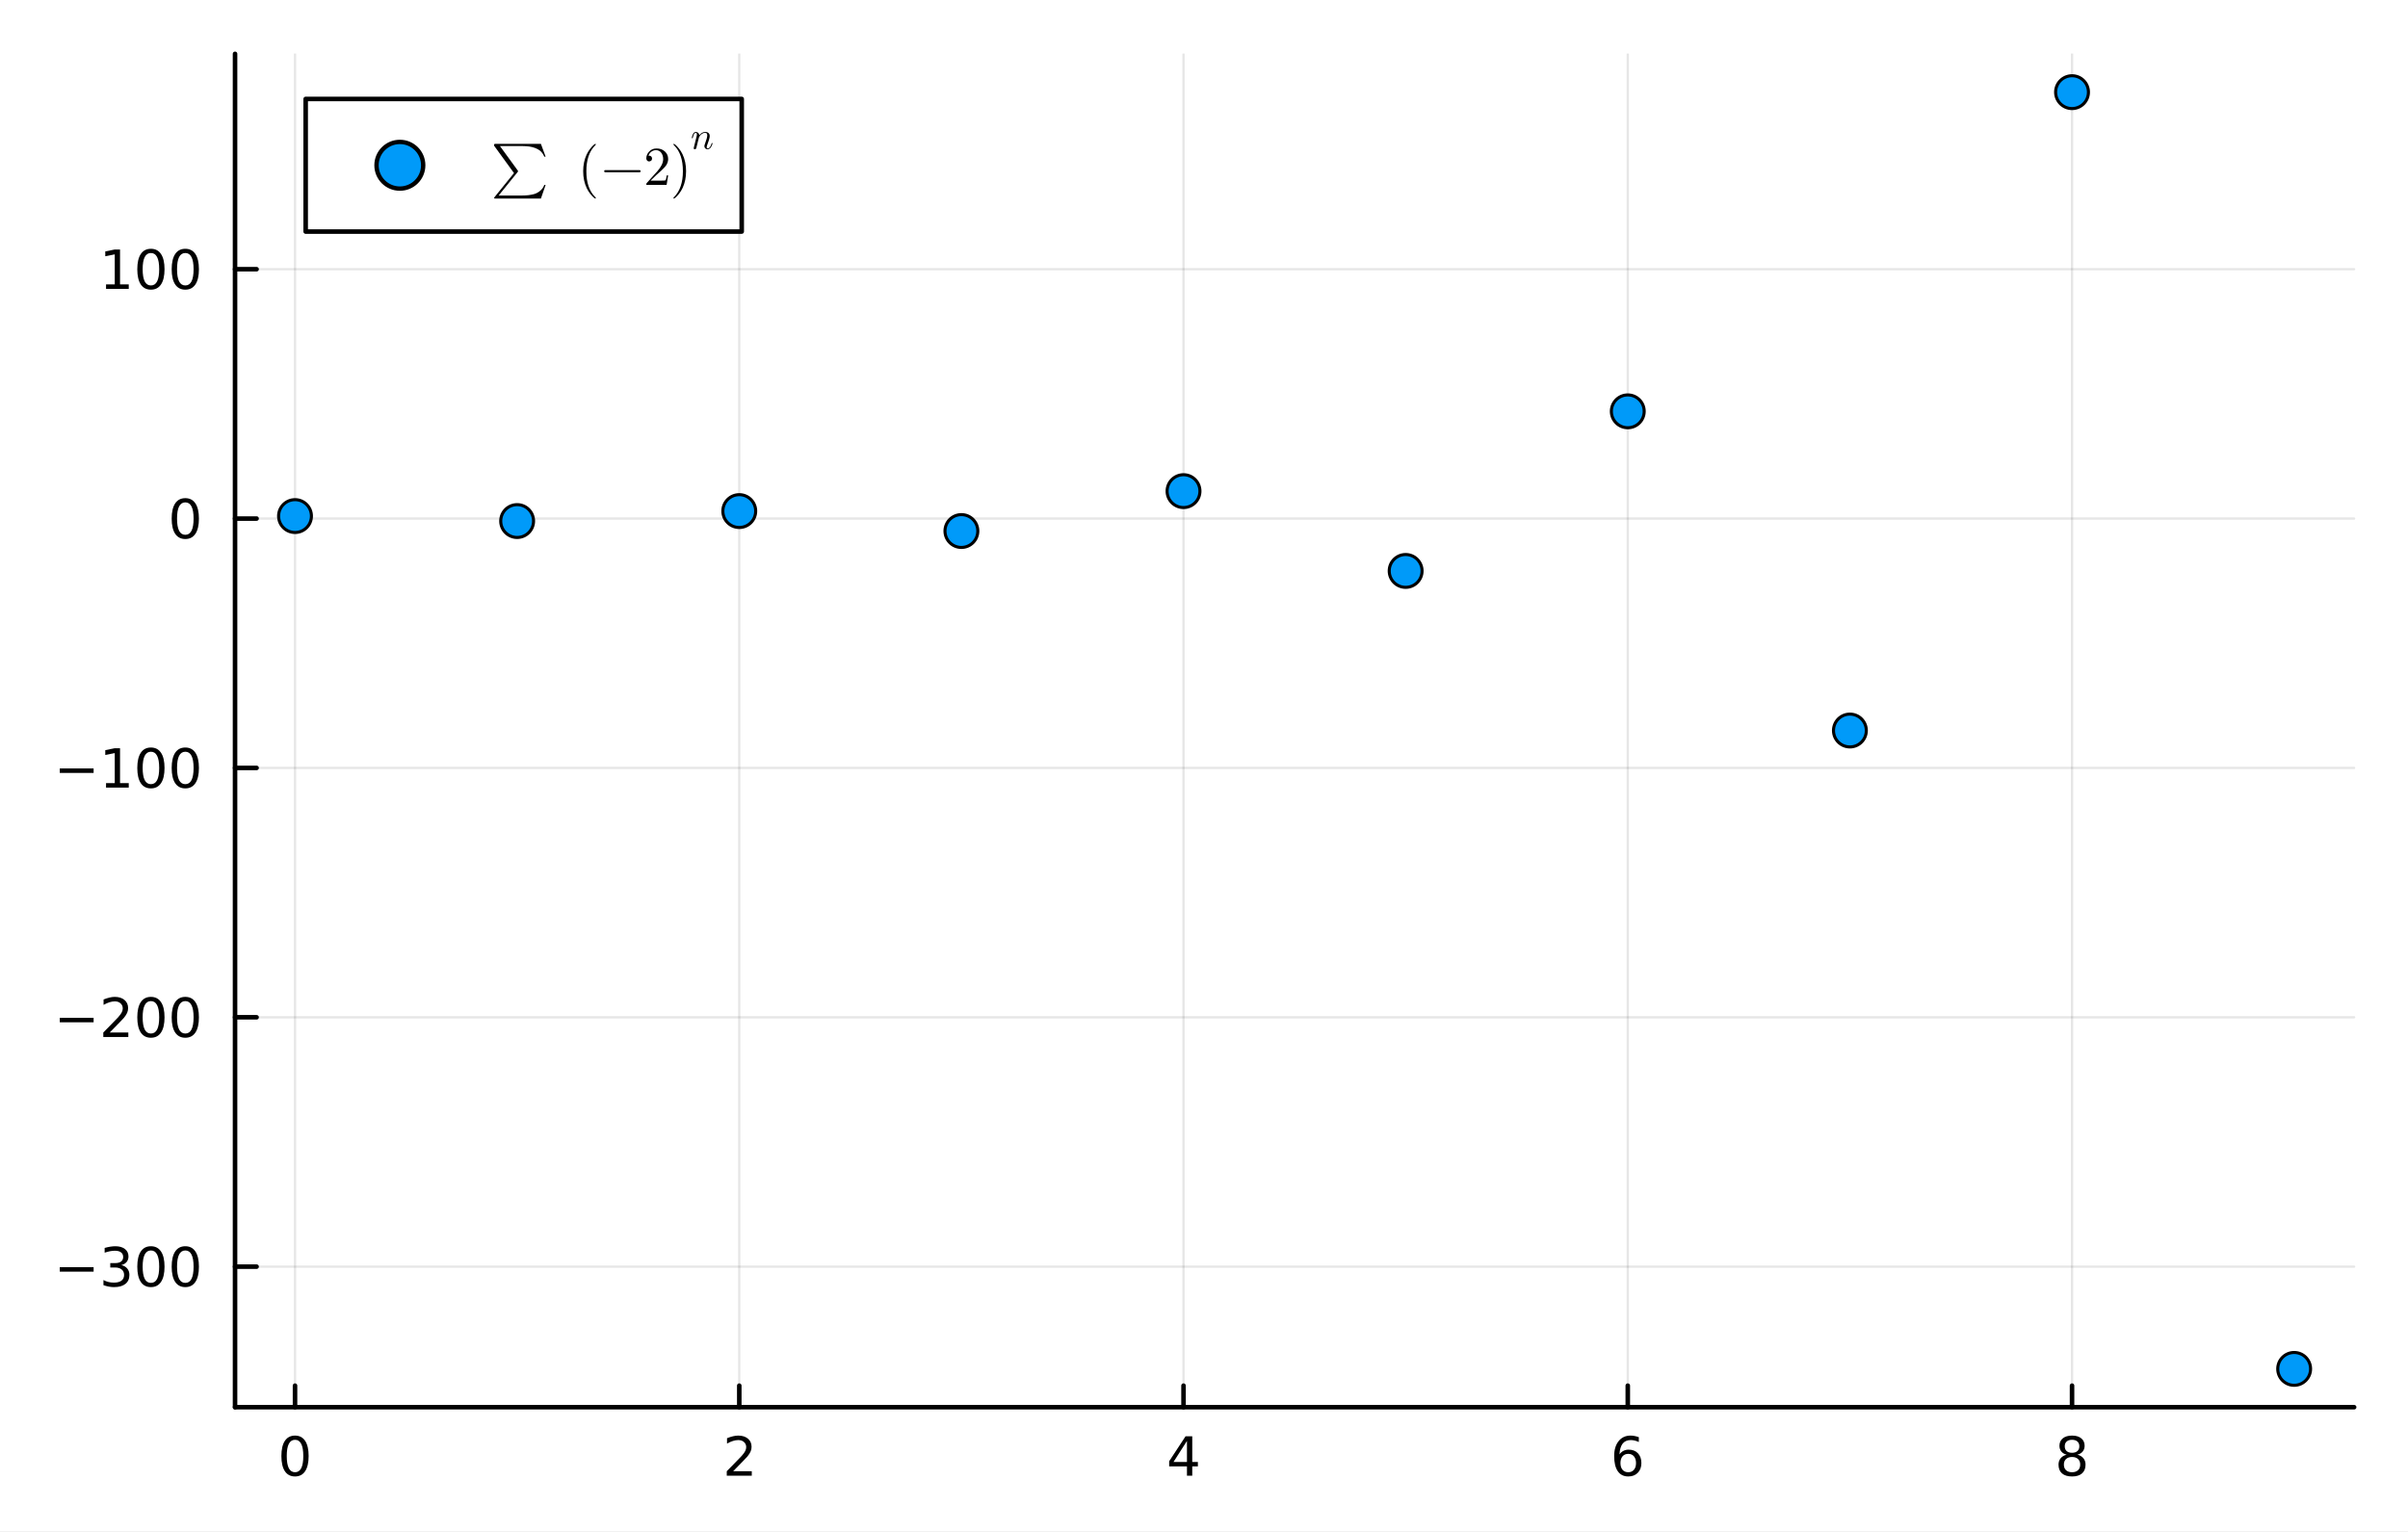 <?xml version="1.0" encoding="utf-8"?>
<svg xmlns="http://www.w3.org/2000/svg" xmlns:xlink="http://www.w3.org/1999/xlink" width="528" height="336" viewBox="0 0 2112 1344">
<rect x="0" y="0" width="2112" height="1344" fill="#333333" stroke="none"/>
<defs>
  <clipPath id="clip390">
    <rect x="0" y="0" width="2112" height="1344"/>
  </clipPath>
</defs>
<path clip-path="url(#clip390)" d="M0 1344 L2112 1344 L2112 0 L0 0  Z" fill="#ffffff" fill-rule="evenodd" fill-opacity="1"/>
<defs>
  <clipPath id="clip391">
    <rect x="422" y="0" width="1479" height="1344"/>
  </clipPath>
</defs>
<defs>
  <clipPath id="clip392">
    <rect x="153" y="47" width="1912" height="1188"/>
  </clipPath>
</defs>
<path clip-path="url(#clip390)" d="M206.149 1234.58 L2064.76 1234.58 L2064.76 47.244 L206.149 47.244  Z" fill="#ffffff" fill-rule="evenodd" fill-opacity="1"/>
<defs>
  <clipPath id="clip393">
    <rect x="206" y="47" width="1860" height="1188"/>
  </clipPath>
</defs>
<polyline clip-path="url(#clip393)" style="stroke:#000000; stroke-linecap:round; stroke-linejoin:round; stroke-width:2; stroke-opacity:0.1; fill:none" points="258.751,1234.58 258.751,47.244 "/>
<polyline clip-path="url(#clip393)" style="stroke:#000000; stroke-linecap:round; stroke-linejoin:round; stroke-width:2; stroke-opacity:0.1; fill:none" points="648.396,1234.58 648.396,47.244 "/>
<polyline clip-path="url(#clip393)" style="stroke:#000000; stroke-linecap:round; stroke-linejoin:round; stroke-width:2; stroke-opacity:0.1; fill:none" points="1038.04,1234.58 1038.04,47.244 "/>
<polyline clip-path="url(#clip393)" style="stroke:#000000; stroke-linecap:round; stroke-linejoin:round; stroke-width:2; stroke-opacity:0.1; fill:none" points="1427.69,1234.58 1427.69,47.244 "/>
<polyline clip-path="url(#clip393)" style="stroke:#000000; stroke-linecap:round; stroke-linejoin:round; stroke-width:2; stroke-opacity:0.1; fill:none" points="1817.33,1234.58 1817.33,47.244 "/>
<polyline clip-path="url(#clip390)" style="stroke:#000000; stroke-linecap:round; stroke-linejoin:round; stroke-width:4; stroke-opacity:1; fill:none" points="206.149,1234.58 2064.76,1234.58 "/>
<polyline clip-path="url(#clip390)" style="stroke:#000000; stroke-linecap:round; stroke-linejoin:round; stroke-width:4; stroke-opacity:1; fill:none" points="258.751,1234.58 258.751,1215.68 "/>
<polyline clip-path="url(#clip390)" style="stroke:#000000; stroke-linecap:round; stroke-linejoin:round; stroke-width:4; stroke-opacity:1; fill:none" points="648.396,1234.58 648.396,1215.68 "/>
<polyline clip-path="url(#clip390)" style="stroke:#000000; stroke-linecap:round; stroke-linejoin:round; stroke-width:4; stroke-opacity:1; fill:none" points="1038.04,1234.58 1038.04,1215.68 "/>
<polyline clip-path="url(#clip390)" style="stroke:#000000; stroke-linecap:round; stroke-linejoin:round; stroke-width:4; stroke-opacity:1; fill:none" points="1427.69,1234.58 1427.69,1215.68 "/>
<polyline clip-path="url(#clip390)" style="stroke:#000000; stroke-linecap:round; stroke-linejoin:round; stroke-width:4; stroke-opacity:1; fill:none" points="1817.33,1234.58 1817.33,1215.68 "/>
<path clip-path="url(#clip390)" d="M258.751 1263.19 Q255.14 1263.19 253.311 1266.76 Q251.505 1270.3 251.505 1277.43 Q251.505 1284.54 253.311 1288.1 Q255.14 1291.64 258.751 1291.64 Q262.385 1291.64 264.19 1288.1 Q266.019 1284.54 266.019 1277.43 Q266.019 1270.3 264.19 1266.76 Q262.385 1263.19 258.751 1263.19 M258.751 1259.49 Q264.561 1259.49 267.616 1264.1 Q270.695 1268.68 270.695 1277.43 Q270.695 1286.16 267.616 1290.76 Q264.561 1295.35 258.751 1295.35 Q252.94 1295.35 249.862 1290.76 Q246.806 1286.16 246.806 1277.43 Q246.806 1268.68 249.862 1264.1 Q252.94 1259.49 258.751 1259.49 Z" fill="#000000" fill-rule="nonzero" fill-opacity="1" /><path clip-path="url(#clip390)" d="M643.049 1290.74 L659.368 1290.74 L659.368 1294.67 L637.424 1294.67 L637.424 1290.74 Q640.086 1287.99 644.669 1283.36 Q649.275 1278.7 650.456 1277.36 Q652.701 1274.84 653.581 1273.1 Q654.484 1271.34 654.484 1269.65 Q654.484 1266.9 652.539 1265.16 Q650.618 1263.42 647.516 1263.42 Q645.317 1263.42 642.863 1264.19 Q640.433 1264.95 637.655 1266.5 L637.655 1261.78 Q640.479 1260.65 642.933 1260.07 Q645.387 1259.49 647.424 1259.49 Q652.794 1259.49 655.988 1262.17 Q659.183 1264.86 659.183 1269.35 Q659.183 1271.48 658.373 1273.4 Q657.586 1275.3 655.479 1277.89 Q654.9 1278.56 651.799 1281.78 Q648.697 1284.98 643.049 1290.74 Z" fill="#000000" fill-rule="nonzero" fill-opacity="1" /><path clip-path="url(#clip390)" d="M1041.05 1264.19 L1029.24 1282.64 L1041.05 1282.64 L1041.05 1264.19 M1039.82 1260.11 L1045.7 1260.11 L1045.7 1282.64 L1050.63 1282.64 L1050.63 1286.53 L1045.7 1286.53 L1045.7 1294.67 L1041.05 1294.67 L1041.05 1286.53 L1025.45 1286.53 L1025.45 1282.01 L1039.82 1260.11 Z" fill="#000000" fill-rule="nonzero" fill-opacity="1" /><path clip-path="url(#clip390)" d="M1428.09 1275.53 Q1424.94 1275.53 1423.09 1277.68 Q1421.26 1279.84 1421.26 1283.59 Q1421.26 1287.31 1423.09 1289.49 Q1424.94 1291.64 1428.09 1291.64 Q1431.24 1291.64 1433.07 1289.49 Q1434.92 1287.31 1434.92 1283.59 Q1434.92 1279.84 1433.07 1277.68 Q1431.24 1275.53 1428.09 1275.53 M1437.37 1260.88 L1437.37 1265.14 Q1435.61 1264.3 1433.81 1263.86 Q1432.03 1263.42 1430.27 1263.42 Q1425.64 1263.42 1423.18 1266.55 Q1420.75 1269.67 1420.41 1275.99 Q1421.77 1273.98 1423.83 1272.92 Q1425.89 1271.83 1428.37 1271.83 Q1433.58 1271.83 1436.59 1275 Q1439.62 1278.15 1439.62 1283.59 Q1439.62 1288.91 1436.47 1292.13 Q1433.32 1295.35 1428.09 1295.35 Q1422.1 1295.35 1418.92 1290.76 Q1415.75 1286.16 1415.75 1277.43 Q1415.75 1269.24 1419.64 1264.37 Q1423.53 1259.49 1430.08 1259.49 Q1431.84 1259.49 1433.62 1259.84 Q1435.43 1260.18 1437.37 1260.88 Z" fill="#000000" fill-rule="nonzero" fill-opacity="1" /><path clip-path="url(#clip390)" d="M1817.33 1278.26 Q1814 1278.26 1812.08 1280.05 Q1810.18 1281.83 1810.18 1284.95 Q1810.18 1288.08 1812.08 1289.86 Q1814 1291.64 1817.33 1291.64 Q1820.66 1291.64 1822.59 1289.86 Q1824.51 1288.05 1824.51 1284.95 Q1824.51 1281.83 1822.59 1280.05 Q1820.69 1278.26 1817.33 1278.26 M1812.66 1276.27 Q1809.65 1275.53 1807.96 1273.47 Q1806.29 1271.41 1806.29 1268.45 Q1806.29 1264.3 1809.23 1261.9 Q1812.19 1259.49 1817.33 1259.49 Q1822.49 1259.49 1825.43 1261.9 Q1828.37 1264.3 1828.37 1268.45 Q1828.37 1271.41 1826.68 1273.47 Q1825.02 1275.53 1822.03 1276.27 Q1825.41 1277.06 1827.28 1279.35 Q1829.18 1281.64 1829.18 1284.95 Q1829.18 1289.98 1826.1 1292.66 Q1823.05 1295.35 1817.33 1295.35 Q1811.61 1295.35 1808.53 1292.66 Q1805.48 1289.98 1805.48 1284.95 Q1805.48 1281.64 1807.38 1279.35 Q1809.28 1277.06 1812.66 1276.27 M1810.94 1268.89 Q1810.94 1271.57 1812.61 1273.08 Q1814.3 1274.58 1817.33 1274.58 Q1820.34 1274.58 1822.03 1273.08 Q1823.74 1271.57 1823.74 1268.89 Q1823.74 1266.2 1822.03 1264.7 Q1820.34 1263.19 1817.33 1263.19 Q1814.3 1263.19 1812.61 1264.7 Q1810.94 1266.2 1810.94 1268.89 Z" fill="#000000" fill-rule="nonzero" fill-opacity="1" /><polyline clip-path="url(#clip393)" style="stroke:#000000; stroke-linecap:round; stroke-linejoin:round; stroke-width:2; stroke-opacity:0.1; fill:none" points="206.149,1111.28 2064.76,1111.28 "/>
<polyline clip-path="url(#clip393)" style="stroke:#000000; stroke-linecap:round; stroke-linejoin:round; stroke-width:2; stroke-opacity:0.1; fill:none" points="206.149,892.502 2064.76,892.502 "/>
<polyline clip-path="url(#clip393)" style="stroke:#000000; stroke-linecap:round; stroke-linejoin:round; stroke-width:2; stroke-opacity:0.1; fill:none" points="206.149,673.728 2064.76,673.728 "/>
<polyline clip-path="url(#clip393)" style="stroke:#000000; stroke-linecap:round; stroke-linejoin:round; stroke-width:2; stroke-opacity:0.1; fill:none" points="206.149,454.953 2064.76,454.953 "/>
<polyline clip-path="url(#clip393)" style="stroke:#000000; stroke-linecap:round; stroke-linejoin:round; stroke-width:2; stroke-opacity:0.1; fill:none" points="206.149,236.178 2064.76,236.178 "/>
<polyline clip-path="url(#clip390)" style="stroke:#000000; stroke-linecap:round; stroke-linejoin:round; stroke-width:4; stroke-opacity:1; fill:none" points="206.149,1234.58 206.149,47.244 "/>
<polyline clip-path="url(#clip390)" style="stroke:#000000; stroke-linecap:round; stroke-linejoin:round; stroke-width:4; stroke-opacity:1; fill:none" points="206.149,1111.28 225.046,1111.28 "/>
<polyline clip-path="url(#clip390)" style="stroke:#000000; stroke-linecap:round; stroke-linejoin:round; stroke-width:4; stroke-opacity:1; fill:none" points="206.149,892.502 225.046,892.502 "/>
<polyline clip-path="url(#clip390)" style="stroke:#000000; stroke-linecap:round; stroke-linejoin:round; stroke-width:4; stroke-opacity:1; fill:none" points="206.149,673.728 225.046,673.728 "/>
<polyline clip-path="url(#clip390)" style="stroke:#000000; stroke-linecap:round; stroke-linejoin:round; stroke-width:4; stroke-opacity:1; fill:none" points="206.149,454.953 225.046,454.953 "/>
<polyline clip-path="url(#clip390)" style="stroke:#000000; stroke-linecap:round; stroke-linejoin:round; stroke-width:4; stroke-opacity:1; fill:none" points="206.149,236.178 225.046,236.178 "/>
<path clip-path="url(#clip390)" d="M52.432 1111.73 L82.108 1111.73 L82.108 1115.66 L52.432 1115.66 L52.432 1111.73 Z" fill="#000000" fill-rule="nonzero" fill-opacity="1" /><path clip-path="url(#clip390)" d="M106.367 1109.92 Q109.723 1110.64 111.598 1112.91 Q113.497 1115.18 113.497 1118.51 Q113.497 1123.63 109.978 1126.43 Q106.46 1129.23 99.978 1129.23 Q97.802 1129.23 95.487 1128.79 Q93.196 1128.37 90.742 1127.52 L90.742 1123 Q92.686 1124.14 95.001 1124.71 Q97.316 1125.29 99.839 1125.29 Q104.237 1125.29 106.529 1123.56 Q108.844 1121.82 108.844 1118.51 Q108.844 1115.46 106.691 1113.74 Q104.561 1112.01 100.742 1112.01 L96.714 1112.01 L96.714 1108.16 L100.927 1108.16 Q104.376 1108.16 106.205 1106.8 Q108.034 1105.41 108.034 1102.82 Q108.034 1100.15 106.136 1098.74 Q104.261 1097.31 100.742 1097.31 Q98.821 1097.31 96.622 1097.72 Q94.423 1098.14 91.784 1099.02 L91.784 1094.85 Q94.446 1094.11 96.761 1093.74 Q99.099 1093.37 101.159 1093.37 Q106.483 1093.37 109.585 1095.8 Q112.686 1098.21 112.686 1102.33 Q112.686 1105.2 111.043 1107.19 Q109.399 1109.16 106.367 1109.92 Z" fill="#000000" fill-rule="nonzero" fill-opacity="1" /><path clip-path="url(#clip390)" d="M132.362 1097.08 Q128.751 1097.08 126.922 1100.64 Q125.117 1104.18 125.117 1111.31 Q125.117 1118.42 126.922 1121.98 Q128.751 1125.52 132.362 1125.52 Q135.996 1125.52 137.802 1121.98 Q139.631 1118.42 139.631 1111.31 Q139.631 1104.18 137.802 1100.64 Q135.996 1097.08 132.362 1097.08 M132.362 1093.37 Q138.172 1093.37 141.228 1097.98 Q144.307 1102.56 144.307 1111.31 Q144.307 1120.04 141.228 1124.65 Q138.172 1129.23 132.362 1129.23 Q126.552 1129.23 123.473 1124.65 Q120.418 1120.04 120.418 1111.31 Q120.418 1102.56 123.473 1097.98 Q126.552 1093.37 132.362 1093.37 Z" fill="#000000" fill-rule="nonzero" fill-opacity="1" /><path clip-path="url(#clip390)" d="M162.524 1097.08 Q158.913 1097.08 157.084 1100.64 Q155.279 1104.18 155.279 1111.31 Q155.279 1118.42 157.084 1121.98 Q158.913 1125.52 162.524 1125.52 Q166.158 1125.52 167.964 1121.98 Q169.793 1118.42 169.793 1111.31 Q169.793 1104.18 167.964 1100.64 Q166.158 1097.08 162.524 1097.08 M162.524 1093.37 Q168.334 1093.37 171.39 1097.98 Q174.469 1102.56 174.469 1111.31 Q174.469 1120.04 171.39 1124.65 Q168.334 1129.23 162.524 1129.23 Q156.714 1129.23 153.635 1124.65 Q150.58 1120.04 150.58 1111.31 Q150.58 1102.56 153.635 1097.98 Q156.714 1093.37 162.524 1093.37 Z" fill="#000000" fill-rule="nonzero" fill-opacity="1" /><path clip-path="url(#clip390)" d="M52.432 892.954 L82.108 892.954 L82.108 896.889 L52.432 896.889 L52.432 892.954 Z" fill="#000000" fill-rule="nonzero" fill-opacity="1" /><path clip-path="url(#clip390)" d="M96.228 905.847 L112.548 905.847 L112.548 909.782 L90.603 909.782 L90.603 905.847 Q93.265 903.093 97.849 898.463 Q102.455 893.81 103.636 892.468 Q105.881 889.945 106.761 888.209 Q107.663 886.449 107.663 884.759 Q107.663 882.005 105.719 880.269 Q103.798 878.533 100.696 878.533 Q98.497 878.533 96.043 879.297 Q93.612 880.06 90.835 881.611 L90.835 876.889 Q93.659 875.755 96.112 875.176 Q98.566 874.597 100.603 874.597 Q105.974 874.597 109.168 877.283 Q112.362 879.968 112.362 884.459 Q112.362 886.588 111.552 888.509 Q110.765 890.408 108.659 893 Q108.08 893.671 104.978 896.889 Q101.876 900.083 96.228 905.847 Z" fill="#000000" fill-rule="nonzero" fill-opacity="1" /><path clip-path="url(#clip390)" d="M132.362 878.301 Q128.751 878.301 126.922 881.866 Q125.117 885.408 125.117 892.537 Q125.117 899.644 126.922 903.208 Q128.751 906.75 132.362 906.75 Q135.996 906.75 137.802 903.208 Q139.631 899.644 139.631 892.537 Q139.631 885.408 137.802 881.866 Q135.996 878.301 132.362 878.301 M132.362 874.597 Q138.172 874.597 141.228 879.204 Q144.307 883.787 144.307 892.537 Q144.307 901.264 141.228 905.87 Q138.172 910.454 132.362 910.454 Q126.552 910.454 123.473 905.87 Q120.418 901.264 120.418 892.537 Q120.418 883.787 123.473 879.204 Q126.552 874.597 132.362 874.597 Z" fill="#000000" fill-rule="nonzero" fill-opacity="1" /><path clip-path="url(#clip390)" d="M162.524 878.301 Q158.913 878.301 157.084 881.866 Q155.279 885.408 155.279 892.537 Q155.279 899.644 157.084 903.208 Q158.913 906.75 162.524 906.75 Q166.158 906.75 167.964 903.208 Q169.793 899.644 169.793 892.537 Q169.793 885.408 167.964 881.866 Q166.158 878.301 162.524 878.301 M162.524 874.597 Q168.334 874.597 171.39 879.204 Q174.469 883.787 174.469 892.537 Q174.469 901.264 171.39 905.87 Q168.334 910.454 162.524 910.454 Q156.714 910.454 153.635 905.87 Q150.58 901.264 150.58 892.537 Q150.58 883.787 153.635 879.204 Q156.714 874.597 162.524 874.597 Z" fill="#000000" fill-rule="nonzero" fill-opacity="1" /><path clip-path="url(#clip390)" d="M52.432 674.179 L82.108 674.179 L82.108 678.114 L52.432 678.114 L52.432 674.179 Z" fill="#000000" fill-rule="nonzero" fill-opacity="1" /><path clip-path="url(#clip390)" d="M93.011 687.072 L100.649 687.072 L100.649 660.707 L92.339 662.374 L92.339 658.114 L100.603 656.448 L105.279 656.448 L105.279 687.072 L112.918 687.072 L112.918 691.008 L93.011 691.008 L93.011 687.072 Z" fill="#000000" fill-rule="nonzero" fill-opacity="1" /><path clip-path="url(#clip390)" d="M132.362 659.526 Q128.751 659.526 126.922 663.091 Q125.117 666.633 125.117 673.762 Q125.117 680.869 126.922 684.434 Q128.751 687.975 132.362 687.975 Q135.996 687.975 137.802 684.434 Q139.631 680.869 139.631 673.762 Q139.631 666.633 137.802 663.091 Q135.996 659.526 132.362 659.526 M132.362 655.823 Q138.172 655.823 141.228 660.429 Q144.307 665.012 144.307 673.762 Q144.307 682.489 141.228 687.096 Q138.172 691.679 132.362 691.679 Q126.552 691.679 123.473 687.096 Q120.418 682.489 120.418 673.762 Q120.418 665.012 123.473 660.429 Q126.552 655.823 132.362 655.823 Z" fill="#000000" fill-rule="nonzero" fill-opacity="1" /><path clip-path="url(#clip390)" d="M162.524 659.526 Q158.913 659.526 157.084 663.091 Q155.279 666.633 155.279 673.762 Q155.279 680.869 157.084 684.434 Q158.913 687.975 162.524 687.975 Q166.158 687.975 167.964 684.434 Q169.793 680.869 169.793 673.762 Q169.793 666.633 167.964 663.091 Q166.158 659.526 162.524 659.526 M162.524 655.823 Q168.334 655.823 171.39 660.429 Q174.469 665.012 174.469 673.762 Q174.469 682.489 171.39 687.096 Q168.334 691.679 162.524 691.679 Q156.714 691.679 153.635 687.096 Q150.58 682.489 150.58 673.762 Q150.58 665.012 153.635 660.429 Q156.714 655.823 162.524 655.823 Z" fill="#000000" fill-rule="nonzero" fill-opacity="1" /><path clip-path="url(#clip390)" d="M162.524 440.752 Q158.913 440.752 157.084 444.316 Q155.279 447.858 155.279 454.988 Q155.279 462.094 157.084 465.659 Q158.913 469.2 162.524 469.2 Q166.158 469.2 167.964 465.659 Q169.793 462.094 169.793 454.988 Q169.793 447.858 167.964 444.316 Q166.158 440.752 162.524 440.752 M162.524 437.048 Q168.334 437.048 171.39 441.654 Q174.469 446.238 174.469 454.988 Q174.469 463.714 171.39 468.321 Q168.334 472.904 162.524 472.904 Q156.714 472.904 153.635 468.321 Q150.58 463.714 150.58 454.988 Q150.58 446.238 153.635 441.654 Q156.714 437.048 162.524 437.048 Z" fill="#000000" fill-rule="nonzero" fill-opacity="1" /><path clip-path="url(#clip390)" d="M93.011 249.523 L100.649 249.523 L100.649 223.157 L92.339 224.824 L92.339 220.565 L100.603 218.898 L105.279 218.898 L105.279 249.523 L112.918 249.523 L112.918 253.458 L93.011 253.458 L93.011 249.523 Z" fill="#000000" fill-rule="nonzero" fill-opacity="1" /><path clip-path="url(#clip390)" d="M132.362 221.977 Q128.751 221.977 126.922 225.542 Q125.117 229.083 125.117 236.213 Q125.117 243.319 126.922 246.884 Q128.751 250.426 132.362 250.426 Q135.996 250.426 137.802 246.884 Q139.631 243.319 139.631 236.213 Q139.631 229.083 137.802 225.542 Q135.996 221.977 132.362 221.977 M132.362 218.273 Q138.172 218.273 141.228 222.879 Q144.307 227.463 144.307 236.213 Q144.307 244.94 141.228 249.546 Q138.172 254.129 132.362 254.129 Q126.552 254.129 123.473 249.546 Q120.418 244.94 120.418 236.213 Q120.418 227.463 123.473 222.879 Q126.552 218.273 132.362 218.273 Z" fill="#000000" fill-rule="nonzero" fill-opacity="1" /><path clip-path="url(#clip390)" d="M162.524 221.977 Q158.913 221.977 157.084 225.542 Q155.279 229.083 155.279 236.213 Q155.279 243.319 157.084 246.884 Q158.913 250.426 162.524 250.426 Q166.158 250.426 167.964 246.884 Q169.793 243.319 169.793 236.213 Q169.793 229.083 167.964 225.542 Q166.158 221.977 162.524 221.977 M162.524 218.273 Q168.334 218.273 171.39 222.879 Q174.469 227.463 174.469 236.213 Q174.469 244.94 171.39 249.546 Q168.334 254.129 162.524 254.129 Q156.714 254.129 153.635 249.546 Q150.58 244.94 150.58 236.213 Q150.58 227.463 153.635 222.879 Q156.714 218.273 162.524 218.273 Z" fill="#000000" fill-rule="nonzero" fill-opacity="1" /><circle clip-path="url(#clip393)" cx="258.751" cy="452.765" r="14.4" fill="#009af9" fill-rule="evenodd" fill-opacity="1" stroke="#000000" stroke-opacity="1" stroke-width="2.688"/>
<circle clip-path="url(#clip393)" cx="453.573" cy="457.141" r="14.4" fill="#009af9" fill-rule="evenodd" fill-opacity="1" stroke="#000000" stroke-opacity="1" stroke-width="2.688"/>
<circle clip-path="url(#clip393)" cx="648.396" cy="448.39" r="14.4" fill="#009af9" fill-rule="evenodd" fill-opacity="1" stroke="#000000" stroke-opacity="1" stroke-width="2.688"/>
<circle clip-path="url(#clip393)" cx="843.218" cy="465.892" r="14.4" fill="#009af9" fill-rule="evenodd" fill-opacity="1" stroke="#000000" stroke-opacity="1" stroke-width="2.688"/>
<circle clip-path="url(#clip393)" cx="1038.04" cy="430.888" r="14.4" fill="#009af9" fill-rule="evenodd" fill-opacity="1" stroke="#000000" stroke-opacity="1" stroke-width="2.688"/>
<circle clip-path="url(#clip393)" cx="1232.86" cy="500.896" r="14.4" fill="#009af9" fill-rule="evenodd" fill-opacity="1" stroke="#000000" stroke-opacity="1" stroke-width="2.688"/>
<circle clip-path="url(#clip393)" cx="1427.69" cy="360.88" r="14.4" fill="#009af9" fill-rule="evenodd" fill-opacity="1" stroke="#000000" stroke-opacity="1" stroke-width="2.688"/>
<circle clip-path="url(#clip393)" cx="1622.51" cy="640.911" r="14.4" fill="#009af9" fill-rule="evenodd" fill-opacity="1" stroke="#000000" stroke-opacity="1" stroke-width="2.688"/>
<circle clip-path="url(#clip393)" cx="1817.33" cy="80.848" r="14.4" fill="#009af9" fill-rule="evenodd" fill-opacity="1" stroke="#000000" stroke-opacity="1" stroke-width="2.688"/>
<circle clip-path="url(#clip393)" cx="2012.15" cy="1200.97" r="14.4" fill="#009af9" fill-rule="evenodd" fill-opacity="1" stroke="#000000" stroke-opacity="1" stroke-width="2.688"/>
<path clip-path="url(#clip390)" d="M268.102 203.161 L650.54 203.161 L650.54 86.822 L268.102 86.822  Z" fill="#ffffff" fill-rule="evenodd" fill-opacity="1"/>
<polyline clip-path="url(#clip390)" style="stroke:#000000; stroke-linecap:round; stroke-linejoin:round; stroke-width:4; stroke-opacity:1; fill:none" points="268.102,203.161 650.54,203.161 650.54,86.822 268.102,86.822 268.102,203.161 "/>
<circle clip-path="url(#clip390)" cx="350.707" cy="144.992" r="20.48" fill="#009af9" fill-rule="evenodd" fill-opacity="1" stroke="#000000" stroke-opacity="1" stroke-width="3.823"/>
<path clip-path="url(#clip390)" d="M478.54 162.243 L474.418 174.189 L434.647 174.189 Q434.108 174.189 433.897 174.165 Q433.686 174.142 433.522 174.025 Q433.358 173.908 433.358 173.65 Q433.358 173.439 433.78 172.901 L450.808 151.844 L433.312 127.766 Q433.312 126.665 433.499 126.454 Q433.686 126.22 434.647 126.22 L474.418 126.22 L478.54 137.439 L477.346 137.439 Q476.807 135.987 475.94 134.769 Q475.097 133.528 474.114 132.637 Q473.153 131.747 471.888 131.045 Q470.647 130.319 469.476 129.874 Q468.328 129.405 466.899 129.077 Q465.471 128.726 464.323 128.562 Q463.199 128.375 461.793 128.281 Q460.388 128.187 459.498 128.164 Q458.608 128.14 457.484 128.14 L438.488 128.14 L454.064 149.525 Q454.415 150.064 454.415 150.204 Q454.415 150.415 453.97 150.977 L437.34 171.542 L457.718 171.542 Q464.276 171.542 468.843 170.16 Q471.935 169.106 474.184 167.022 Q476.456 164.937 477.346 162.243 L478.54 162.243 Z" fill="#000000" fill-rule="nonzero" fill-opacity="1" /><path clip-path="url(#clip390)" d="M511.494 150.204 Q511.494 142.1 514.516 135.565 Q515.804 132.825 517.608 130.529 Q519.411 128.234 520.606 127.227 Q521.8 126.22 522.128 126.22 Q522.597 126.22 522.62 126.688 Q522.62 126.922 521.988 127.508 Q514.258 135.378 514.282 150.204 Q514.282 165.078 521.8 172.643 Q522.62 173.463 522.62 173.72 Q522.62 174.189 522.128 174.189 Q521.8 174.189 520.652 173.229 Q519.505 172.268 517.725 170.067 Q515.945 167.865 514.656 165.171 Q511.494 158.636 511.494 150.204 Z" fill="#000000" fill-rule="nonzero" fill-opacity="1" /><path clip-path="url(#clip390)" d="M561.579 149.525 Q561.86 149.806 561.86 150.204 Q561.86 150.602 561.579 150.884 Q561.298 151.165 560.9 151.165 L530.873 151.165 Q530.474 151.165 530.193 150.884 Q529.912 150.602 529.912 150.204 Q529.912 149.806 530.193 149.525 Q530.474 149.244 530.873 149.244 L560.9 149.244 Q561.298 149.244 561.579 149.525 Z" fill="#000000" fill-rule="nonzero" fill-opacity="1" /><path clip-path="url(#clip390)" d="M566.864 162.197 Q566.864 161.33 566.934 161.072 Q567.028 160.815 567.403 160.416 L576.608 150.157 Q581.644 144.489 581.644 139.547 Q581.644 136.338 579.957 134.043 Q578.294 131.747 575.226 131.747 Q573.118 131.747 571.338 133.036 Q569.558 134.324 568.738 136.619 Q568.878 136.572 569.37 136.572 Q570.565 136.572 571.221 137.322 Q571.9 138.071 571.9 139.079 Q571.9 140.367 571.057 140.999 Q570.237 141.608 569.417 141.608 Q569.089 141.608 568.644 141.538 Q568.223 141.468 567.543 140.812 Q566.864 140.133 566.864 138.938 Q566.864 135.589 569.394 132.919 Q571.947 130.248 575.835 130.248 Q580.238 130.248 583.119 132.872 Q586.024 135.472 586.024 139.547 Q586.024 140.976 585.579 142.288 Q585.157 143.576 584.571 144.583 Q584.009 145.59 582.463 147.206 Q580.918 148.822 579.676 149.97 Q578.435 151.118 575.648 153.554 L570.565 158.496 L579.208 158.496 Q583.424 158.496 583.752 158.121 Q584.22 157.442 584.806 153.858 L586.024 153.858 L584.665 162.197 L566.864 162.197 Z" fill="#000000" fill-rule="nonzero" fill-opacity="1" /><path clip-path="url(#clip390)" d="M590.617 173.72 Q590.617 173.486 591.226 172.901 Q598.956 165.031 598.956 150.204 Q598.956 135.331 591.531 127.812 Q590.617 126.946 590.617 126.688 Q590.617 126.22 591.086 126.22 Q591.414 126.22 592.561 127.18 Q593.732 128.14 595.489 130.342 Q597.269 132.544 598.581 135.237 Q601.743 141.772 601.743 150.204 Q601.743 158.308 598.721 164.843 Q597.433 167.584 595.63 169.879 Q593.826 172.175 592.632 173.182 Q591.437 174.189 591.086 174.189 Q590.617 174.189 590.617 173.72 Z" fill="#000000" fill-rule="nonzero" fill-opacity="1" /><path clip-path="url(#clip390)" d="M624.95 125.8 Q624.95 125.931 624.803 126.44 Q624.655 126.948 624.294 127.735 Q623.95 128.522 623.475 129.243 Q622.999 129.948 622.212 130.473 Q621.442 130.981 620.556 130.981 Q619.376 130.981 618.589 130.194 Q617.802 129.407 617.802 128.227 Q617.802 127.571 618.146 126.669 Q620.327 120.849 620.327 118.848 Q620.327 116.504 618.507 116.504 Q617.605 116.504 616.752 116.848 Q615.916 117.176 615.342 117.635 Q614.768 118.094 614.244 118.734 Q613.736 119.357 613.473 119.783 Q613.227 120.193 613.031 120.603 L612.604 122.275 Q612.506 122.734 612.03 124.521 L611.293 127.555 Q610.768 129.817 610.653 130.03 Q610.489 130.489 610.128 130.735 Q609.768 130.981 609.407 130.981 Q608.997 130.981 608.718 130.735 Q608.44 130.489 608.44 130.063 Q608.44 129.998 608.489 129.752 Q608.538 129.506 608.62 129.161 Q608.702 128.817 608.735 128.62 L610.686 120.865 Q611.047 119.455 611.129 119.012 Q611.227 118.553 611.227 118.045 Q611.227 116.504 610.178 116.504 Q609.325 116.504 608.768 117.52 Q608.21 118.537 607.735 120.504 Q607.587 121.045 607.489 121.16 Q607.407 121.275 607.161 121.275 Q606.751 121.259 606.751 120.931 Q606.751 120.849 606.882 120.308 Q607.013 119.767 607.259 118.996 Q607.522 118.209 607.768 117.684 Q607.981 117.291 608.095 117.111 Q608.227 116.914 608.538 116.537 Q608.866 116.143 609.292 115.963 Q609.735 115.766 610.276 115.766 Q611.489 115.766 612.375 116.553 Q613.26 117.324 613.375 118.685 Q615.555 115.766 618.605 115.766 Q620.409 115.766 621.442 116.717 Q622.474 117.668 622.474 119.357 Q622.474 119.75 622.392 120.258 Q622.327 120.75 622.163 121.373 Q622.015 121.996 621.884 122.472 Q621.753 122.947 621.491 123.718 Q621.228 124.472 621.114 124.8 Q620.999 125.128 620.72 125.899 Q620.458 126.653 620.425 126.735 Q619.818 128.26 619.818 129.129 Q619.818 129.702 619.999 129.965 Q620.195 130.227 620.622 130.227 Q621.769 130.227 622.622 129.096 Q623.491 127.948 624.048 126.079 Q624.18 125.669 624.245 125.571 Q624.327 125.472 624.557 125.472 Q624.95 125.472 624.95 125.8 Z" fill="#000000" fill-rule="nonzero" fill-opacity="1" /></svg>
